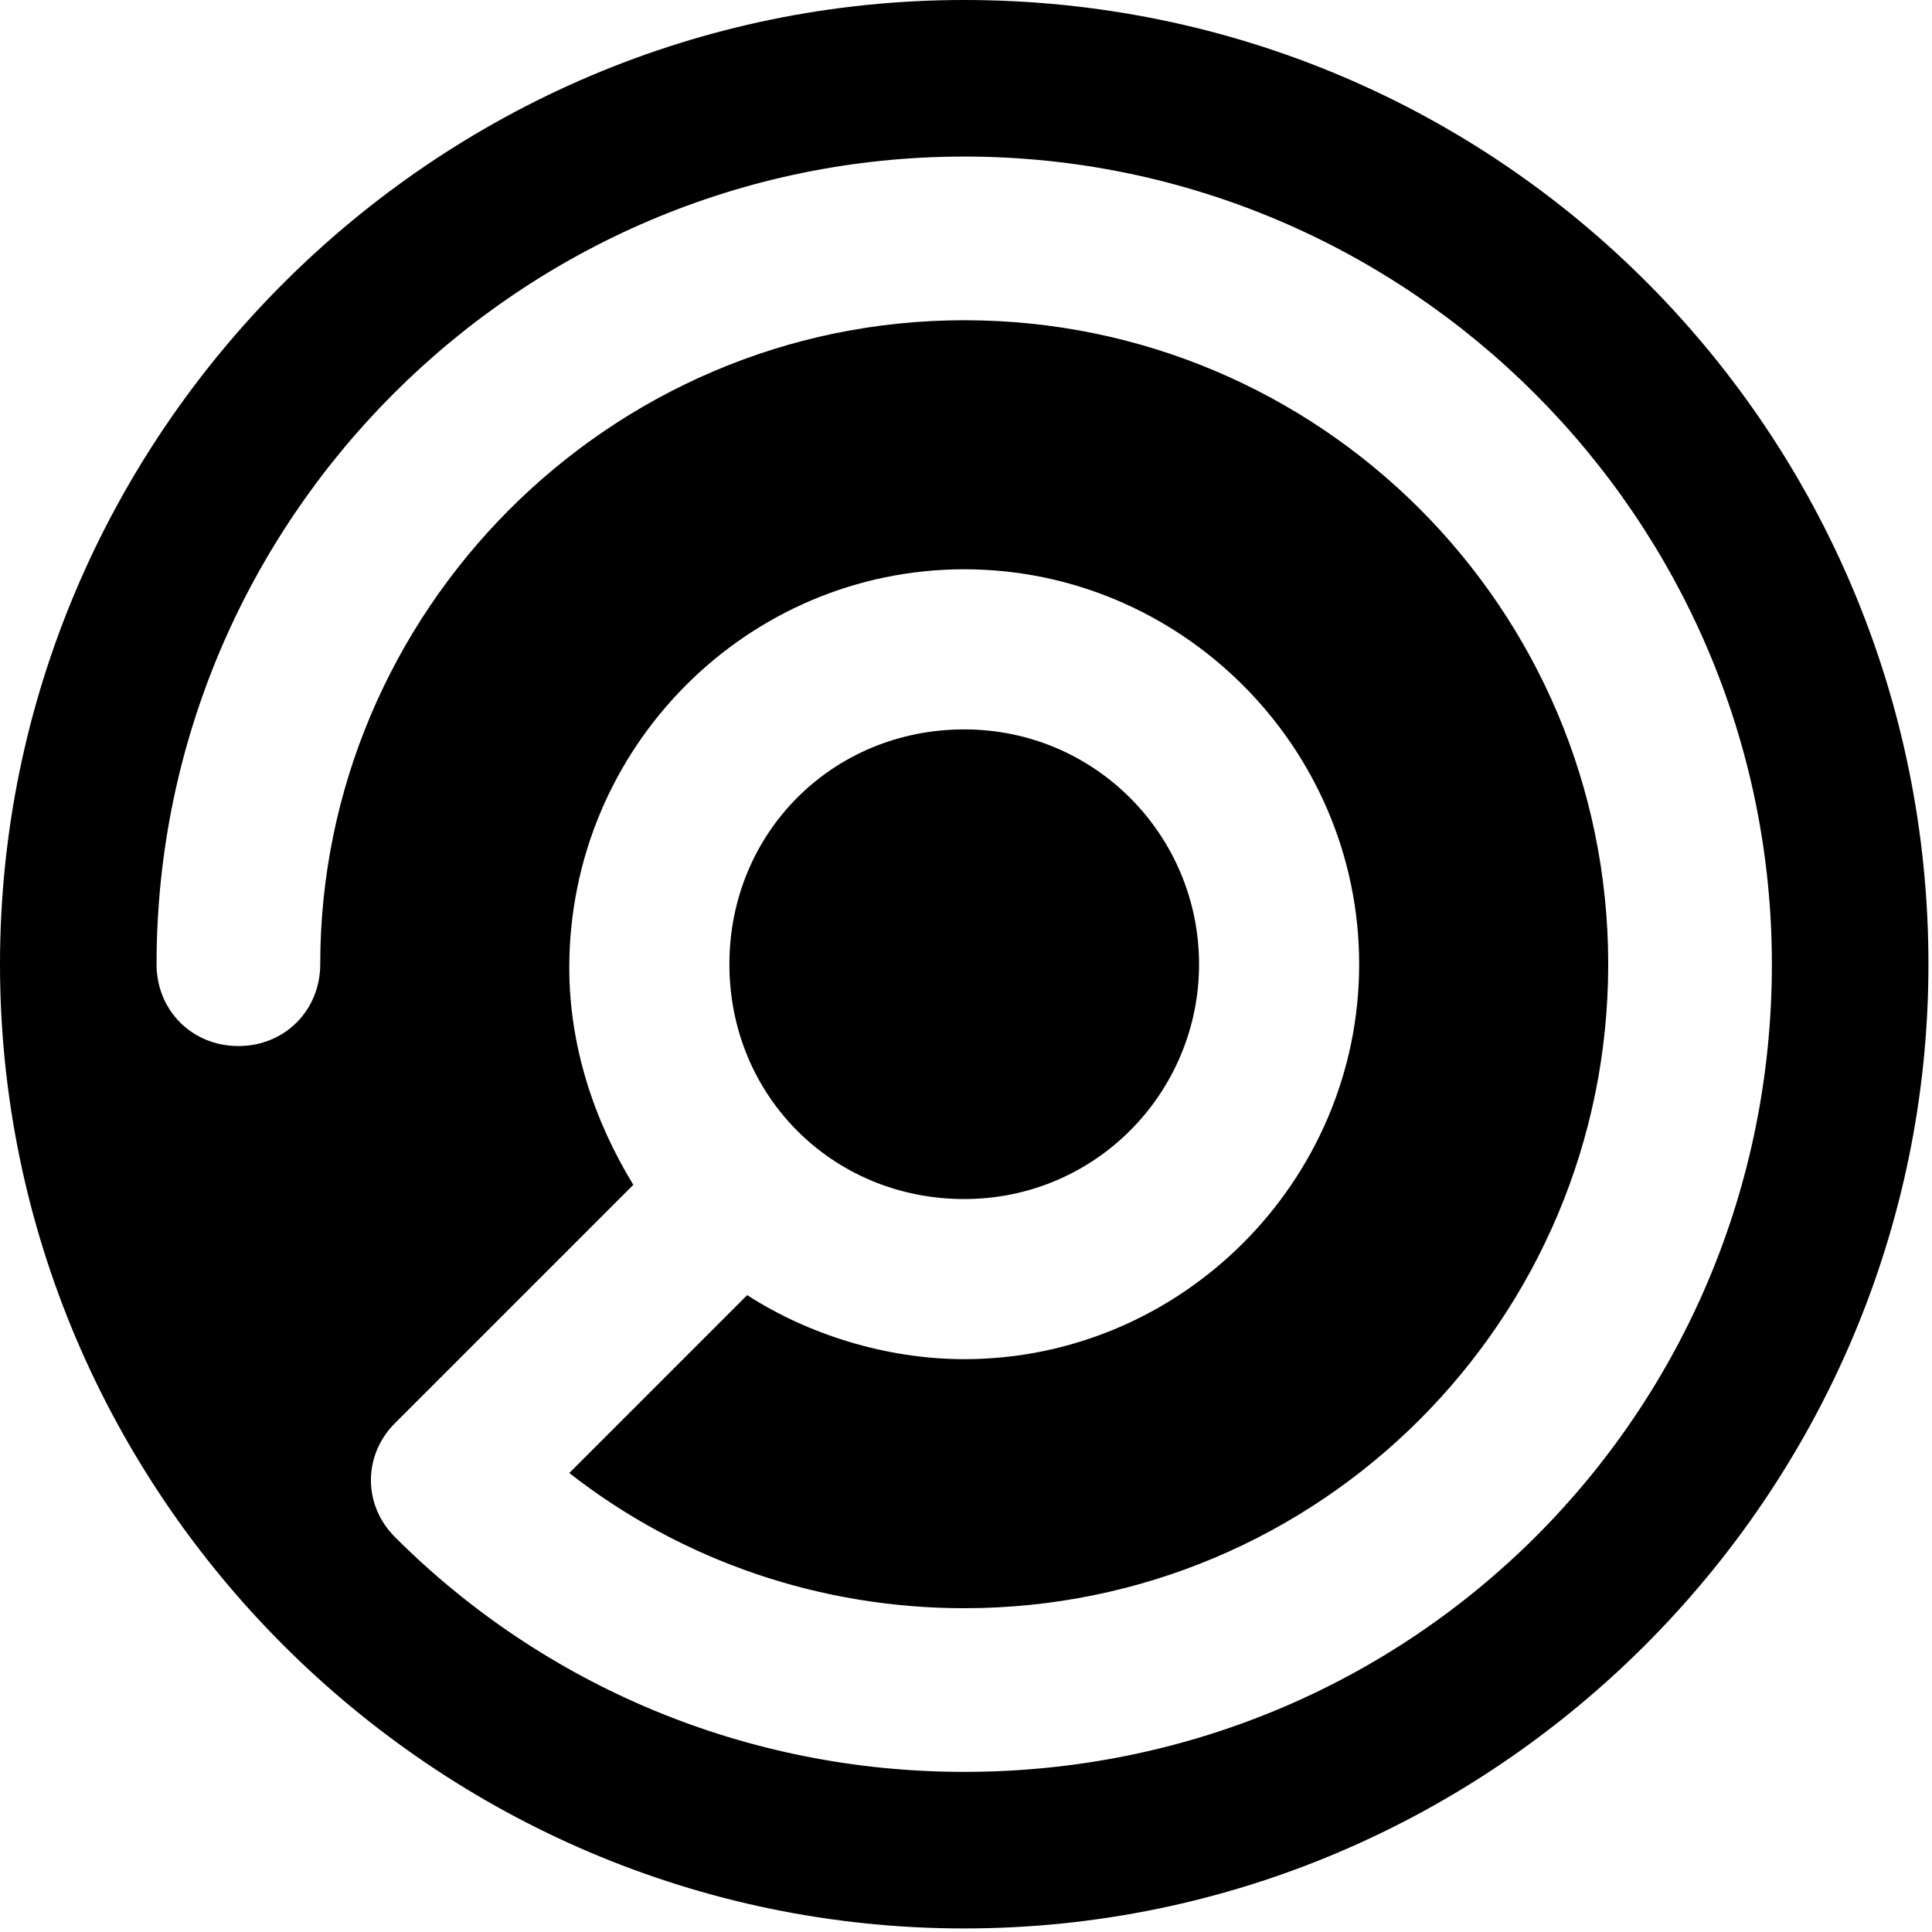 <svg width="88" height="88" viewBox="0 0 88 88" fill="none" xmlns="http://www.w3.org/2000/svg">
<g clip-path="url(#clip0_1_112)">
<path d="M43.919 0C19.772 0 0 19.772 0 43.919C0 68.066 19.772 87.838 43.919 87.838C68.066 87.838 87.838 68.066 87.838 43.919C87.838 19.772 68.39 0 43.919 0ZM43.919 80.707C34.033 80.707 24.796 76.818 17.989 70.011C16.53 68.552 16.53 66.284 17.989 64.825L28.847 53.967C27.064 51.05 25.93 47.646 25.93 44.081C25.93 34.033 34.033 25.93 43.919 25.93C53.805 25.93 61.908 34.033 61.908 43.919C61.908 53.805 53.805 61.908 43.919 61.908C40.354 61.908 36.788 60.773 34.033 58.991L25.93 67.094C31.116 71.145 37.437 73.252 43.919 73.252C60.125 73.252 73.252 60.125 73.252 43.919C73.252 27.713 60.125 14.586 43.919 14.586C27.713 14.586 14.586 27.875 14.586 43.919C14.586 46.026 12.965 47.646 10.858 47.646C8.751 47.646 7.131 46.026 7.131 43.919C7.131 23.661 23.661 7.131 43.919 7.131C64.177 7.131 80.707 23.661 80.707 43.919C80.707 64.339 64.339 80.707 43.919 80.707Z" fill="black"/>
<path d="M54.615 43.919C54.615 49.753 49.915 54.615 43.919 54.615C37.923 54.615 33.223 49.915 33.223 43.919C33.223 37.923 37.923 33.223 43.919 33.223C49.915 33.223 54.615 38.085 54.615 43.919Z" fill="black"/>
</g>
<defs>
<clipPath id="clip0_1_112">
<rect width="88" height="88" fill="white"/>
</clipPath>
</defs>
</svg>
